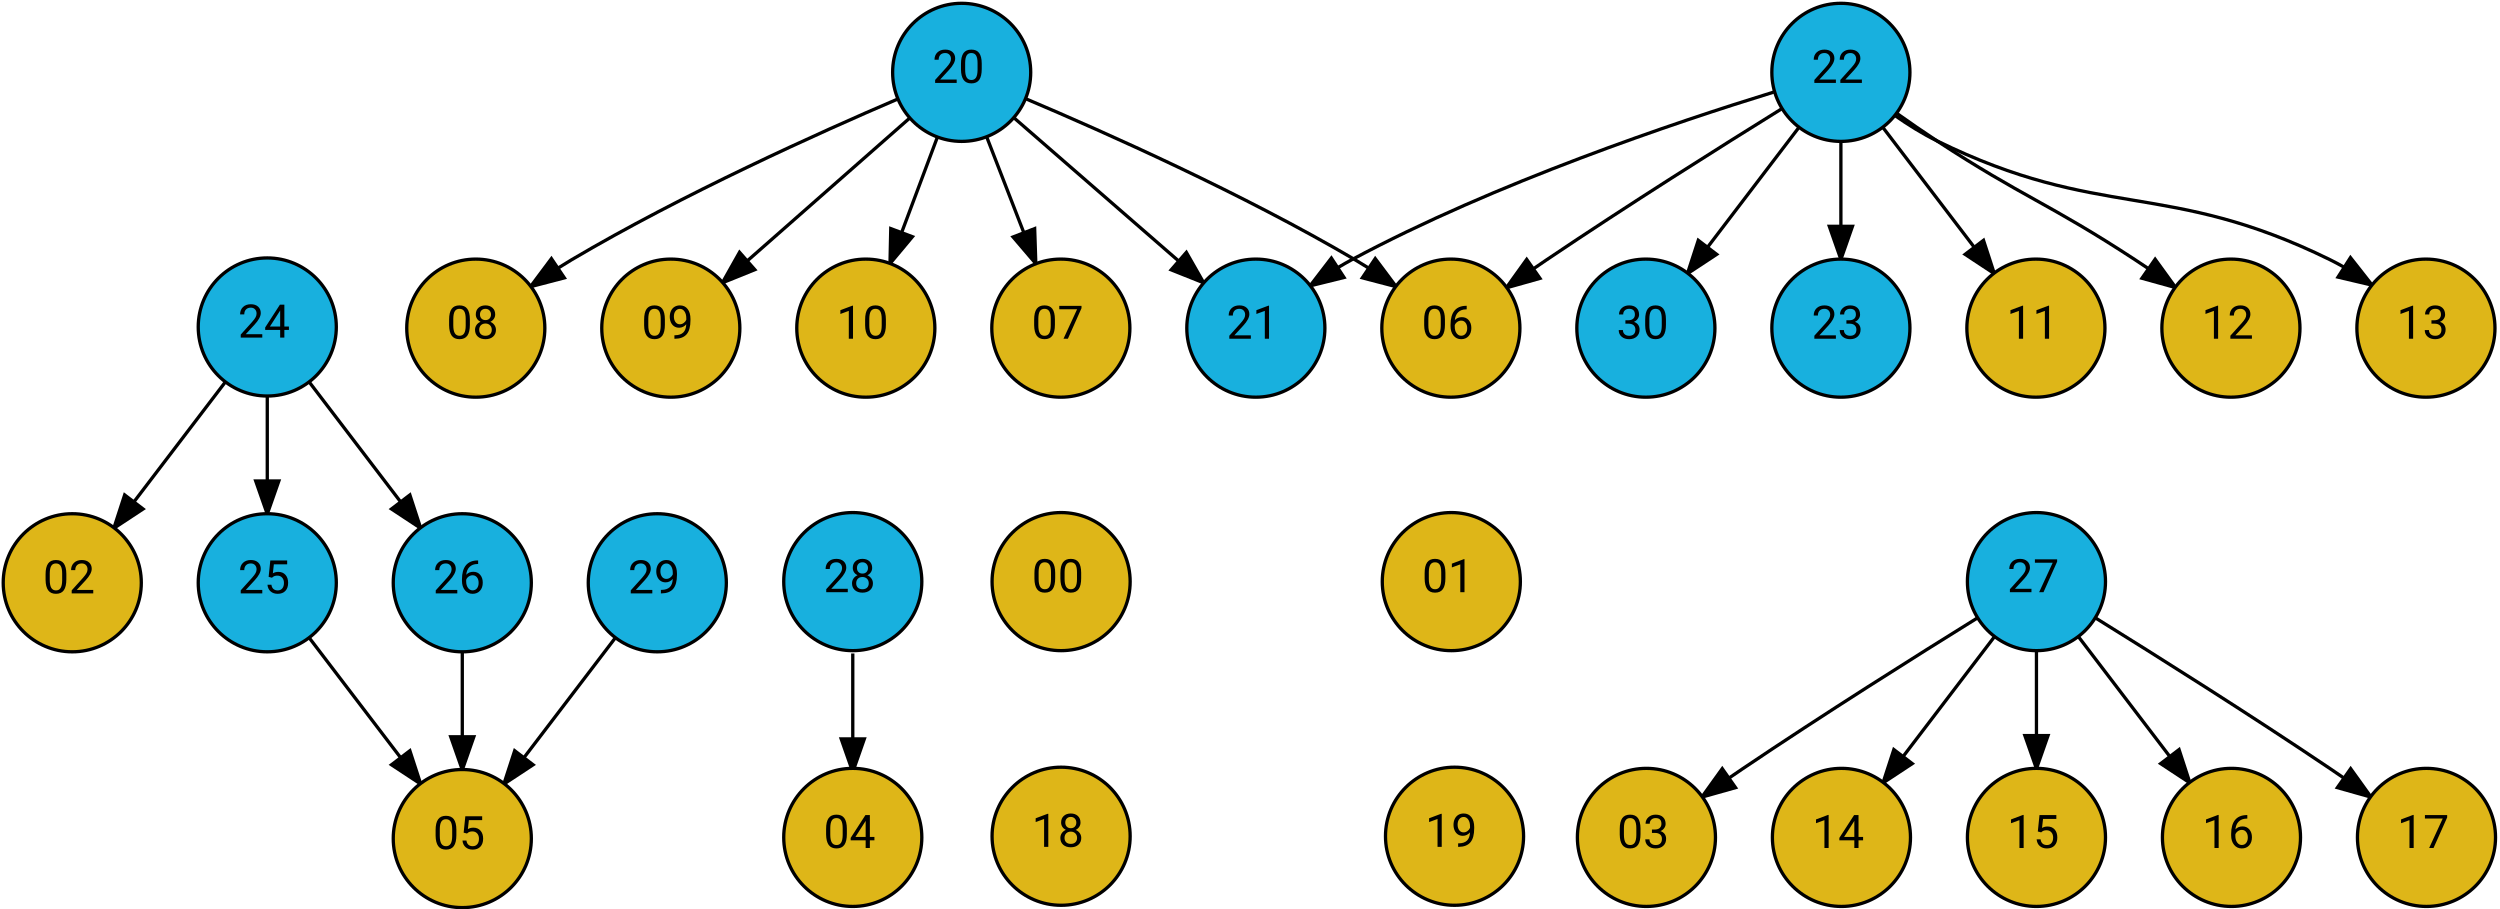 <svg width="756" height="275" viewBox="0 0 756 275" fill="none" xmlns="http://www.w3.org/2000/svg">
<path d="M310.293 29.908C334.301 40.082 376.049 58.699 409.754 78.546C411.052 79.31 412.366 80.117 413.681 80.95" stroke="black" stroke-width="1"/>
<path d="M415.869 78.206L422.213 86.685L411.966 84.013L415.869 78.206Z" fill="black" stroke="black" stroke-width="1"/>
<path d="M298.376 41.398C301.75 50.1 305.795 60.534 309.515 70.129" stroke="black" stroke-width="1"/>
<path d="M312.88 69.133L313.231 79.717L306.356 71.662L312.88 69.133Z" fill="black" stroke="black" stroke-width="1"/>
<path d="M271.496 29.935C247.697 40.136 206.307 58.779 172.865 78.546C171.568 79.312 170.255 80.121 168.941 80.956" stroke="black" stroke-width="1"/>
<path d="M170.657 84.017L160.411 86.695L166.751 78.212L170.657 84.017Z" fill="black" stroke="black" stroke-width="1"/>
<path d="M275.085 35.708C261.451 47.697 241.535 65.211 226.067 78.814" stroke="black" stroke-width="1"/>
<path d="M228.256 81.547L218.44 85.52L223.636 76.293L228.256 81.547Z" fill="black" stroke="black" stroke-width="1"/>
<path d="M283.495 41.398C280.234 50.1 276.324 60.534 272.728 70.129" stroke="black" stroke-width="1"/>
<path d="M275.919 71.585L269.135 79.717L269.367 69.129L275.919 71.585Z" fill="black" stroke="black" stroke-width="1"/>
<path d="M306.714 35.708C320.502 47.697 340.644 65.211 356.288 78.814" stroke="black" stroke-width="1"/>
<path d="M358.754 76.322L364.001 85.52L354.163 81.602L358.754 76.322Z" fill="black" stroke="black" stroke-width="1"/>
<path d="M538.784 32.896C520.692 44.122 492.015 62.161 467.726 78.546C466.477 79.388 465.203 80.258 463.92 81.142" stroke="black" stroke-width="1"/>
<path d="M465.688 84.175L455.496 87.047L461.672 78.446L465.688 84.175Z" fill="black" stroke="black" stroke-width="1"/>
<path d="M569.48 38.663C577.495 49.175 587.961 62.903 596.903 74.632" stroke="black" stroke-width="1"/>
<path d="M599.81 72.674L603.088 82.744L594.246 76.916L599.81 72.674Z" fill="black" stroke="black" stroke-width="1"/>
<path d="M573.388 34.139C577.371 36.967 581.638 39.92 585.671 42.563C611.67 59.6 619.644 61.508 645.643 78.546C646.903 79.372 648.186 80.228 649.477 81.101" stroke="black" stroke-width="1"/>
<path d="M651.712 78.394L657.925 86.969L647.72 84.141L651.712 78.394Z" fill="black" stroke="black" stroke-width="1"/>
<path d="M572.961 34.888C576.962 37.685 581.343 40.436 585.671 42.563C635.239 66.922 655.047 54.186 704.615 78.546C705.967 79.21 707.325 79.936 708.675 80.705" stroke="black" stroke-width="1"/>
<path d="M710.778 77.897L717.325 86.221L707.016 83.796L710.778 77.897Z" fill="black" stroke="black" stroke-width="1"/>
<path d="M536.357 27.854C507.169 36.831 452.125 55.256 408.754 78.546C407.426 79.259 406.089 80.023 404.755 80.823" stroke="black" stroke-width="1"/>
<path d="M406.439 83.902L396.159 86.445L402.61 78.046L406.439 83.902Z" fill="black" stroke="black" stroke-width="1"/>
<path d="M543.888 38.663C535.874 49.175 525.407 62.903 516.465 74.632" stroke="black" stroke-width="1"/>
<path d="M519.123 76.916L510.281 82.744L513.559 72.674L519.123 76.916Z" fill="black" stroke="black" stroke-width="1"/>
<path d="M556.685 42.607C556.685 50.498 556.685 59.668 556.685 68.301" stroke="black" stroke-width="1"/>
<path d="M560.183 68.448L556.685 78.444L553.186 68.448L560.183 68.448Z" fill="black" stroke="black" stroke-width="1"/>
<path d="M68.027 115.663C60.013 126.175 49.546 139.903 40.605 151.632" stroke="black" stroke-width="1"/>
<path d="M43.262 153.916L34.42 159.744L37.698 149.674L43.262 153.916Z" fill="black" stroke="black" stroke-width="1"/>
<path d="M80.823 119.607C80.823 127.498 80.823 136.668 80.823 145.301" stroke="black" stroke-width="1"/>
<path d="M84.322 145.448L80.823 155.444L77.325 145.448L84.322 145.448Z" fill="black" stroke="black" stroke-width="1"/>
<path d="M93.619 115.663C101.634 126.175 112.1 139.903 121.042 151.632" stroke="black" stroke-width="1"/>
<path d="M123.949 149.674L127.227 159.744L118.385 153.916L123.949 149.674Z" fill="black" stroke="black" stroke-width="1"/>
<path d="M93.619 193.013C101.634 203.525 112.1 217.254 121.042 228.982" stroke="black" stroke-width="1"/>
<path d="M123.949 227.025L127.227 237.095L118.385 231.267L123.949 227.025Z" fill="black" stroke="black" stroke-width="1"/>
<path d="M139.796 196.958C139.796 204.848 139.796 214.018 139.796 222.652" stroke="black" stroke-width="1"/>
<path d="M143.294 222.799L139.796 232.794L136.297 222.799L143.294 222.799Z" fill="black" stroke="black" stroke-width="1"/>
<path d="M597.923 186.896C579.831 198.122 551.153 216.161 526.865 232.546C525.616 233.388 524.342 234.258 523.059 235.142" stroke="black" stroke-width="1"/>
<path d="M524.827 238.175L514.634 241.047L520.811 232.446L524.827 238.175Z" fill="black" stroke="black" stroke-width="1"/>
<path d="M603.027 192.663C595.013 203.175 584.546 216.903 575.604 228.632" stroke="black" stroke-width="1"/>
<path d="M578.262 230.916L569.419 236.744L572.697 226.674L578.262 230.916Z" fill="black" stroke="black" stroke-width="1"/>
<path d="M615.823 196.607C615.823 204.498 615.823 213.668 615.823 222.301" stroke="black" stroke-width="1"/>
<path d="M619.322 222.448L615.823 232.444L612.325 222.448L619.322 222.448Z" fill="black" stroke="black" stroke-width="1"/>
<path d="M628.619 192.663C636.634 203.175 647.1 216.903 656.042 228.632" stroke="black" stroke-width="1"/>
<path d="M658.949 226.674L662.227 236.744L653.385 230.916L658.949 226.674Z" fill="black" stroke="black" stroke-width="1"/>
<path d="M633.724 186.896C651.816 198.122 680.493 216.161 704.781 232.546C706.031 233.388 707.305 234.258 708.588 235.142" stroke="black" stroke-width="1"/>
<path d="M710.836 232.446L717.012 241.047L706.82 238.175L710.836 232.446Z" fill="black" stroke="black" stroke-width="1"/>
<path d="M257.879 197.607C257.879 205.498 257.879 214.668 257.879 223.301" stroke="black" stroke-width="1"/>
<path d="M261.377 223.448L257.879 233.444L254.38 223.448L261.377 223.448Z" fill="black" stroke="black" stroke-width="1"/>
<path d="M185.972 193.013C177.958 203.525 167.491 217.254 158.549 228.982" stroke="black" stroke-width="1"/>
<path d="M161.206 231.267L152.364 237.095L155.642 227.025L161.206 231.267Z" fill="black" stroke="black" stroke-width="1"/>
<path d="M320.879 196.758C332.41 196.758 341.758 187.41 341.758 175.879C341.758 164.348 332.41 155 320.879 155C309.348 155 300 164.348 300 175.879C300 187.41 309.348 196.758 320.879 196.758Z" fill="#DEB618" stroke="black" stroke-width="1"/>
<path d="M319.09 174.84C319.09 176.321 318.837 177.421 318.332 178.141C317.826 178.86 317.036 179.22 315.961 179.22C314.899 179.22 314.113 178.869 313.603 178.168C313.093 177.462 312.829 176.41 312.811 175.011V173.324C312.811 171.861 313.064 170.775 313.569 170.064C314.075 169.354 314.867 168.998 315.947 168.998C317.017 168.998 317.805 169.342 318.311 170.03C318.817 170.713 319.076 171.77 319.09 173.201V174.84ZM317.826 173.112C317.826 172.041 317.676 171.262 317.375 170.775C317.074 170.283 316.598 170.037 315.947 170.037C315.3 170.037 314.829 170.281 314.533 170.768C314.236 171.255 314.084 172.005 314.075 173.016V175.039C314.075 176.114 314.23 176.908 314.539 177.423C314.854 177.933 315.327 178.188 315.961 178.188C316.585 178.188 317.047 177.947 317.348 177.464C317.653 176.981 317.812 176.221 317.826 175.182V173.112ZM326.948 174.84C326.948 176.321 326.695 177.421 326.189 178.141C325.684 178.86 324.893 179.22 323.818 179.22C322.757 179.22 321.971 178.869 321.461 178.168C320.951 177.462 320.687 176.41 320.668 175.011V173.324C320.668 171.861 320.921 170.775 321.427 170.064C321.932 169.354 322.725 168.998 323.805 168.998C324.875 168.998 325.663 169.342 326.169 170.03C326.674 170.713 326.934 171.77 326.948 173.201V174.84ZM325.684 173.112C325.684 172.041 325.533 171.262 325.233 170.775C324.932 170.283 324.456 170.037 323.805 170.037C323.158 170.037 322.686 170.281 322.39 170.768C322.094 171.255 321.941 172.005 321.932 173.016V175.039C321.932 176.114 322.087 176.908 322.397 177.423C322.711 177.933 323.185 178.188 323.818 178.188C324.442 178.188 324.905 177.947 325.205 177.464C325.51 176.981 325.67 176.221 325.684 175.182V173.112Z" fill="black"/>
<path d="M438.879 196.758C450.41 196.758 459.758 187.41 459.758 175.879C459.758 164.348 450.41 155 438.879 155C427.348 155 418 164.348 418 175.879C418 187.41 427.348 196.758 438.879 196.758Z" fill="#DEB618" stroke="black" stroke-width="1"/>
<path d="M437.09 174.84C437.09 176.321 436.837 177.421 436.332 178.141C435.826 178.86 435.036 179.22 433.961 179.22C432.899 179.22 432.113 178.869 431.603 178.168C431.093 177.462 430.829 176.41 430.811 175.011V173.324C430.811 171.861 431.064 170.775 431.569 170.064C432.075 169.354 432.867 168.998 433.947 168.998C435.017 168.998 435.805 169.342 436.311 170.03C436.817 170.713 437.076 171.77 437.09 173.201V174.84ZM435.826 173.112C435.826 172.041 435.676 171.262 435.375 170.775C435.074 170.283 434.598 170.037 433.947 170.037C433.3 170.037 432.829 170.281 432.533 170.768C432.236 171.255 432.084 172.005 432.075 173.016V175.039C432.075 176.114 432.23 176.908 432.539 177.423C432.854 177.933 433.327 178.188 433.961 178.188C434.585 178.188 435.047 177.947 435.348 177.464C435.653 176.981 435.812 176.221 435.826 175.182V173.112ZM442.864 179.083H441.593V170.659L439.044 171.595V170.447L442.665 169.087H442.864V179.083Z" fill="black"/>
<path d="M21.851 197.108C33.382 197.108 42.73 187.76 42.73 176.229C42.73 164.698 33.382 155.351 21.851 155.351C10.32 155.351 0.972 164.698 0.972 176.229C0.972 187.76 10.32 197.108 21.851 197.108Z" fill="#DEB618" stroke="black" stroke-width="1"/>
<path d="M20.062 175.191C20.062 176.671 19.809 177.771 19.304 178.491C18.798 179.211 18.008 179.571 16.933 179.571C15.871 179.571 15.086 179.22 14.575 178.518C14.065 177.812 13.801 176.76 13.783 175.362V173.674C13.783 172.212 14.036 171.125 14.541 170.415C15.047 169.704 15.839 169.349 16.919 169.349C17.989 169.349 18.778 169.693 19.283 170.381C19.789 171.064 20.049 172.121 20.062 173.551V175.191ZM18.798 173.462C18.798 172.392 18.648 171.613 18.347 171.125C18.047 170.633 17.57 170.387 16.919 170.387C16.272 170.387 15.801 170.631 15.505 171.119C15.209 171.606 15.056 172.355 15.047 173.367V175.389C15.047 176.464 15.202 177.259 15.511 177.774C15.826 178.284 16.3 178.539 16.933 178.539C17.557 178.539 18.019 178.298 18.32 177.815C18.625 177.332 18.784 176.571 18.798 175.533V173.462ZM28.2 179.434H21.681V178.525L25.125 174.699C25.635 174.12 25.986 173.651 26.177 173.291C26.373 172.927 26.471 172.551 26.471 172.164C26.471 171.645 26.314 171.219 26 170.886C25.686 170.554 25.266 170.387 24.743 170.387C24.114 170.387 23.624 170.567 23.273 170.927C22.927 171.283 22.754 171.779 22.754 172.417H21.49C21.49 171.501 21.784 170.761 22.372 170.196C22.964 169.631 23.754 169.349 24.743 169.349C25.667 169.349 26.398 169.593 26.936 170.08C27.473 170.563 27.742 171.207 27.742 172.014C27.742 172.993 27.118 174.159 25.87 175.512L23.205 178.402H28.2V179.434Z" fill="black"/>
<path d="M497.879 274.108C509.41 274.108 518.758 264.761 518.758 253.229C518.758 241.698 509.41 232.351 497.879 232.351C486.348 232.351 477 241.698 477 253.229C477 264.761 486.348 274.108 497.879 274.108Z" fill="#DEB618" stroke="black" stroke-width="1"/>
<path d="M496.09 252.191C496.09 253.671 495.837 254.771 495.332 255.491C494.826 256.211 494.036 256.571 492.961 256.571C491.899 256.571 491.113 256.22 490.603 255.518C490.093 254.812 489.829 253.76 489.811 252.362V250.674C489.811 249.212 490.064 248.125 490.569 247.415C491.075 246.704 491.867 246.349 492.947 246.349C494.017 246.349 494.805 246.693 495.311 247.381C495.817 248.064 496.076 249.121 496.09 250.551V252.191ZM494.826 250.462C494.826 249.392 494.676 248.613 494.375 248.125C494.074 247.634 493.598 247.388 492.947 247.388C492.3 247.388 491.829 247.631 491.533 248.119C491.236 248.606 491.084 249.355 491.075 250.367V252.389C491.075 253.464 491.23 254.259 491.539 254.774C491.854 255.284 492.327 255.539 492.961 255.539C493.585 255.539 494.047 255.298 494.348 254.815C494.653 254.332 494.812 253.571 494.826 252.533V250.462ZM499.547 250.845H500.497C501.094 250.836 501.563 250.679 501.905 250.373C502.246 250.068 502.417 249.656 502.417 249.137C502.417 247.971 501.836 247.388 500.675 247.388C500.128 247.388 499.691 247.545 499.363 247.859C499.039 248.169 498.878 248.581 498.878 249.096H497.614C497.614 248.308 497.901 247.654 498.475 247.135C499.053 246.611 499.786 246.349 500.675 246.349C501.613 246.349 502.349 246.597 502.882 247.094C503.415 247.59 503.681 248.28 503.681 249.164C503.681 249.597 503.54 250.016 503.257 250.421C502.98 250.827 502.599 251.13 502.116 251.33C502.663 251.503 503.084 251.79 503.38 252.191C503.681 252.592 503.831 253.081 503.831 253.66C503.831 254.553 503.54 255.261 502.957 255.785C502.374 256.309 501.615 256.571 500.682 256.571C499.748 256.571 498.987 256.318 498.399 255.812C497.816 255.307 497.525 254.639 497.525 253.81H498.796C498.796 254.334 498.967 254.753 499.308 255.068C499.65 255.382 500.108 255.539 500.682 255.539C501.292 255.539 501.759 255.38 502.082 255.061C502.406 254.742 502.567 254.284 502.567 253.687C502.567 253.109 502.39 252.665 502.034 252.355C501.679 252.045 501.167 251.886 500.497 251.877H499.547V250.845Z" fill="black"/>
<path d="M257.879 274.108C269.41 274.108 278.758 264.76 278.758 253.229C278.758 241.698 269.41 232.351 257.879 232.351C246.348 232.351 237 241.698 237 253.229C237 264.76 246.348 274.108 257.879 274.108Z" fill="#DEB618" stroke="black" stroke-width="1"/>
<path d="M256.09 252.191C256.09 253.671 255.837 254.771 255.332 255.491C254.826 256.211 254.036 256.571 252.961 256.571C251.899 256.571 251.113 256.22 250.603 255.518C250.093 254.812 249.829 253.76 249.811 252.362V250.674C249.811 249.212 250.064 248.125 250.569 247.415C251.075 246.704 251.867 246.349 252.947 246.349C254.017 246.349 254.805 246.693 255.311 247.381C255.817 248.064 256.076 249.121 256.09 250.551V252.191ZM254.826 250.462C254.826 249.392 254.676 248.613 254.375 248.125C254.074 247.633 253.598 247.387 252.947 247.387C252.3 247.387 251.829 247.631 251.533 248.119C251.236 248.606 251.084 249.355 251.075 250.367V252.389C251.075 253.464 251.23 254.259 251.539 254.774C251.854 255.284 252.327 255.539 252.961 255.539C253.585 255.539 254.047 255.298 254.348 254.815C254.653 254.332 254.812 253.571 254.826 252.533V250.462ZM263.046 253.093H264.426V254.125H263.046V256.434H261.775V254.125H257.245V253.38L261.7 246.486H263.046V253.093ZM258.68 253.093H261.775V248.214L261.624 248.488L258.68 253.093Z" fill="black"/>
<path d="M139.796 274.459C151.327 274.459 160.675 265.111 160.675 253.58C160.675 242.049 151.327 232.701 139.796 232.701C128.265 232.701 118.917 242.049 118.917 253.58C118.917 265.111 128.265 274.459 139.796 274.459Z" fill="#DEB618" stroke="black" stroke-width="1"/>
<path d="M138.007 252.541C138.007 254.022 137.754 255.122 137.248 255.842C136.743 256.561 135.952 256.921 134.877 256.921C133.816 256.921 133.03 256.57 132.52 255.869C132.01 255.163 131.746 254.111 131.727 252.712V251.025C131.727 249.562 131.98 248.476 132.486 247.765C132.992 247.055 133.784 246.699 134.864 246.699C135.934 246.699 136.722 247.043 137.228 247.731C137.733 248.414 137.993 249.471 138.007 250.902V252.541ZM136.743 250.813C136.743 249.742 136.592 248.963 136.292 248.476C135.991 247.984 135.515 247.738 134.864 247.738C134.217 247.738 133.745 247.982 133.449 248.469C133.153 248.957 133.001 249.706 132.992 250.717V252.74C132.992 253.815 133.146 254.609 133.456 255.124C133.77 255.634 134.244 255.889 134.877 255.889C135.501 255.889 135.964 255.648 136.264 255.165C136.57 254.682 136.729 253.922 136.743 252.883V250.813ZM140.207 251.797L140.712 246.836H145.81V248.004H141.785L141.485 250.717C141.972 250.43 142.525 250.287 143.145 250.287C144.051 250.287 144.771 250.587 145.304 251.189C145.837 251.785 146.103 252.594 146.103 253.614C146.103 254.639 145.826 255.448 145.27 256.04C144.719 256.627 143.947 256.921 142.954 256.921C142.074 256.921 141.357 256.677 140.801 256.19C140.246 255.703 139.929 255.029 139.852 254.168H141.047C141.125 254.737 141.327 255.167 141.655 255.459C141.983 255.746 142.416 255.889 142.954 255.889C143.541 255.889 144.001 255.689 144.334 255.288C144.671 254.887 144.839 254.334 144.839 253.628C144.839 252.963 144.657 252.43 144.293 252.029C143.933 251.624 143.452 251.421 142.851 251.421C142.3 251.421 141.867 251.542 141.553 251.783L141.218 252.056L140.207 251.797Z" fill="black"/>
<path d="M438.74 120.108C450.271 120.108 459.619 110.761 459.619 99.23C459.619 87.698 450.271 78.351 438.74 78.351C427.209 78.351 417.861 87.698 417.861 99.23C417.861 110.761 427.209 120.108 438.74 120.108Z" fill="#DEB618" stroke="black" stroke-width="1"/>
<path d="M436.951 98.191C436.951 99.671 436.698 100.771 436.193 101.491C435.687 102.211 434.897 102.571 433.822 102.571C432.761 102.571 431.975 102.22 431.465 101.518C430.954 100.812 430.69 99.76 430.672 98.362V96.674C430.672 95.212 430.925 94.126 431.43 93.415C431.936 92.704 432.729 92.349 433.808 92.349C434.879 92.349 435.667 92.693 436.172 93.381C436.678 94.064 436.938 95.121 436.951 96.551V98.191ZM435.687 96.462C435.687 95.392 435.537 94.613 435.236 94.126C434.936 93.633 434.46 93.388 433.808 93.388C433.161 93.388 432.69 93.631 432.394 94.119C432.098 94.606 431.945 95.355 431.936 96.367V98.389C431.936 99.464 432.091 100.259 432.401 100.774C432.715 101.284 433.189 101.539 433.822 101.539C434.446 101.539 434.908 101.298 435.209 100.815C435.514 100.332 435.674 99.571 435.687 98.533V96.462ZM443.531 92.479V93.552H443.299C442.315 93.57 441.532 93.861 440.948 94.426C440.365 94.991 440.028 95.786 439.937 96.811C440.461 96.21 441.176 95.909 442.083 95.909C442.948 95.909 443.638 96.214 444.153 96.824C444.672 97.435 444.932 98.223 444.932 99.189C444.932 100.213 444.652 101.033 444.091 101.648C443.536 102.263 442.789 102.571 441.85 102.571C440.898 102.571 440.126 102.206 439.534 101.478C438.942 100.744 438.646 99.801 438.646 98.649V98.164C438.646 96.332 439.035 94.934 439.814 93.968C440.598 92.998 441.762 92.502 443.306 92.479H443.531ZM441.871 96.961C441.438 96.961 441.04 97.091 440.675 97.35C440.311 97.61 440.058 97.936 439.917 98.328V98.792C439.917 99.612 440.101 100.273 440.47 100.774C440.839 101.275 441.299 101.525 441.85 101.525C442.42 101.525 442.866 101.316 443.19 100.897C443.518 100.478 443.682 99.929 443.682 99.25C443.682 98.567 443.515 98.016 443.183 97.597C442.855 97.173 442.417 96.961 441.871 96.961Z" fill="black"/>
<path d="M320.796 120.108C332.327 120.108 341.675 110.761 341.675 99.23C341.675 87.698 332.327 78.351 320.796 78.351C309.265 78.351 299.917 87.698 299.917 99.23C299.917 110.761 309.265 120.108 320.796 120.108Z" fill="#DEB618" stroke="black" stroke-width="1"/>
<path d="M319.007 98.191C319.007 99.671 318.754 100.771 318.248 101.491C317.743 102.211 316.952 102.571 315.877 102.571C314.816 102.571 314.03 102.22 313.52 101.518C313.01 100.812 312.746 99.76 312.727 98.362V96.674C312.727 95.212 312.98 94.126 313.486 93.415C313.992 92.704 314.784 92.349 315.864 92.349C316.934 92.349 317.722 92.693 318.228 93.381C318.733 94.064 318.993 95.121 319.007 96.551V98.191ZM317.743 96.462C317.743 95.392 317.592 94.613 317.292 94.126C316.991 93.633 316.515 93.388 315.864 93.388C315.217 93.388 314.745 93.631 314.449 94.119C314.153 94.606 314.001 95.355 313.992 96.367V98.389C313.992 99.464 314.146 100.259 314.456 100.774C314.77 101.284 315.244 101.539 315.877 101.539C316.501 101.539 316.964 101.298 317.264 100.815C317.57 100.332 317.729 99.571 317.743 98.533V96.462ZM327.049 93.196L322.929 102.434H321.603L325.71 93.524H320.325V92.486H327.049V93.196Z" fill="black"/>
<path d="M143.879 120.108C155.41 120.108 164.758 110.761 164.758 99.23C164.758 87.698 155.41 78.351 143.879 78.351C132.348 78.351 123 87.698 123 99.23C123 110.761 132.348 120.108 143.879 120.108Z" fill="#DEB618" stroke="black" stroke-width="1"/>
<path d="M142.09 98.191C142.09 99.671 141.837 100.771 141.332 101.491C140.826 102.211 140.036 102.571 138.961 102.571C137.899 102.571 137.113 102.22 136.603 101.518C136.093 100.812 135.829 99.76 135.811 98.362V96.674C135.811 95.212 136.064 94.126 136.569 93.415C137.075 92.704 137.867 92.349 138.947 92.349C140.017 92.349 140.805 92.693 141.311 93.381C141.817 94.064 142.076 95.121 142.09 96.551V98.191ZM140.826 96.462C140.826 95.392 140.676 94.613 140.375 94.126C140.074 93.633 139.598 93.388 138.947 93.388C138.3 93.388 137.829 93.631 137.533 94.119C137.236 94.606 137.084 95.355 137.075 96.367V98.389C137.075 99.464 137.23 100.259 137.539 100.774C137.854 101.284 138.327 101.539 138.961 101.539C139.585 101.539 140.047 101.298 140.348 100.815C140.653 100.332 140.812 99.571 140.826 98.533V96.462ZM149.743 95.082C149.743 95.579 149.611 96.02 149.346 96.408C149.087 96.795 148.734 97.098 148.287 97.316C148.807 97.54 149.217 97.865 149.517 98.293C149.822 98.722 149.975 99.207 149.975 99.749C149.975 100.61 149.683 101.295 149.1 101.805C148.522 102.316 147.759 102.571 146.811 102.571C145.855 102.571 145.087 102.316 144.509 101.805C143.935 101.291 143.648 100.605 143.648 99.749C143.648 99.211 143.794 98.726 144.085 98.293C144.381 97.861 144.789 97.533 145.308 97.309C144.866 97.091 144.518 96.788 144.263 96.401C144.008 96.014 143.88 95.574 143.88 95.082C143.88 94.244 144.149 93.579 144.686 93.087C145.224 92.595 145.932 92.349 146.811 92.349C147.686 92.349 148.392 92.595 148.93 93.087C149.472 93.579 149.743 94.244 149.743 95.082ZM148.711 99.722C148.711 99.166 148.533 98.713 148.178 98.362C147.827 98.011 147.367 97.836 146.798 97.836C146.228 97.836 145.771 98.009 145.424 98.355C145.083 98.701 144.912 99.157 144.912 99.722C144.912 100.286 145.078 100.73 145.411 101.054C145.748 101.377 146.215 101.539 146.811 101.539C147.404 101.539 147.868 101.377 148.205 101.054C148.542 100.726 148.711 100.282 148.711 99.722ZM146.811 93.388C146.315 93.388 145.912 93.542 145.602 93.852C145.297 94.157 145.144 94.574 145.144 95.103C145.144 95.608 145.295 96.018 145.595 96.332C145.9 96.642 146.306 96.797 146.811 96.797C147.317 96.797 147.72 96.642 148.021 96.332C148.326 96.018 148.479 95.608 148.479 95.103C148.479 94.597 148.321 94.185 148.007 93.866C147.693 93.547 147.294 93.388 146.811 93.388Z" fill="black"/>
<path d="M202.851 120.108C214.382 120.108 223.73 110.761 223.73 99.23C223.73 87.698 214.382 78.351 202.851 78.351C191.32 78.351 181.972 87.698 181.972 99.23C181.972 110.761 191.32 120.108 202.851 120.108Z" fill="#DEB618" stroke="black" stroke-width="1"/>
<path d="M201.062 98.191C201.062 99.671 200.809 100.771 200.304 101.491C199.798 102.211 199.008 102.571 197.933 102.571C196.871 102.571 196.086 102.22 195.575 101.518C195.065 100.812 194.801 99.76 194.783 98.362V96.674C194.783 95.212 195.036 94.126 195.541 93.415C196.047 92.704 196.84 92.349 197.919 92.349C198.99 92.349 199.778 92.693 200.283 93.381C200.789 94.064 201.048 95.121 201.062 96.551V98.191ZM199.798 96.462C199.798 95.392 199.648 94.613 199.347 94.126C199.046 93.633 198.57 93.388 197.919 93.388C197.272 93.388 196.801 93.631 196.505 94.119C196.209 94.606 196.056 95.355 196.047 96.367V98.389C196.047 99.464 196.202 100.259 196.512 100.774C196.826 101.284 197.3 101.539 197.933 101.539C198.557 101.539 199.019 101.298 199.32 100.815C199.625 100.332 199.784 99.571 199.798 98.533V96.462ZM207.526 98.061C207.262 98.375 206.945 98.628 206.576 98.82C206.212 99.011 205.811 99.106 205.374 99.106C204.8 99.106 204.299 98.965 203.87 98.683C203.447 98.4 203.119 98.004 202.886 97.494C202.654 96.979 202.538 96.412 202.538 95.793C202.538 95.128 202.663 94.529 202.914 93.996C203.169 93.463 203.529 93.055 203.993 92.773C204.458 92.49 205 92.349 205.62 92.349C206.603 92.349 207.378 92.718 207.943 93.456C208.512 94.189 208.797 95.191 208.797 96.462V96.831C208.797 98.767 208.414 100.182 207.649 101.074C206.884 101.963 205.729 102.418 204.185 102.441H203.939V101.375H204.205C205.248 101.357 206.05 101.086 206.61 100.562C207.171 100.034 207.476 99.2 207.526 98.061ZM205.579 98.061C206.002 98.061 206.392 97.931 206.747 97.672C207.107 97.412 207.369 97.091 207.533 96.708V96.203C207.533 95.374 207.353 94.699 206.993 94.18C206.633 93.661 206.178 93.401 205.626 93.401C205.071 93.401 204.624 93.615 204.287 94.043C203.95 94.467 203.782 95.027 203.782 95.724C203.782 96.403 203.943 96.963 204.267 97.405C204.595 97.843 205.032 98.061 205.579 98.061Z" fill="black"/>
<path d="M261.823 120.108C273.354 120.108 282.702 110.761 282.702 99.23C282.702 87.698 273.354 78.351 261.823 78.351C250.292 78.351 240.944 87.698 240.944 99.23C240.944 110.761 250.292 120.108 261.823 120.108Z" fill="#DEB618" stroke="black" stroke-width="1"/>
<path d="M257.95 102.434H256.679V94.009L254.131 94.945V93.797L257.752 92.438H257.95V102.434ZM267.892 98.191C267.892 99.671 267.639 100.771 267.134 101.491C266.628 102.211 265.838 102.571 264.763 102.571C263.701 102.571 262.915 102.22 262.405 101.518C261.895 100.812 261.631 99.76 261.613 98.362V96.674C261.613 95.212 261.865 94.126 262.371 93.415C262.877 92.704 263.669 92.349 264.749 92.349C265.819 92.349 266.607 92.693 267.113 93.381C267.619 94.064 267.878 95.121 267.892 96.551V98.191ZM266.628 96.462C266.628 95.392 266.478 94.613 266.177 94.126C265.876 93.633 265.4 93.388 264.749 93.388C264.102 93.388 263.631 93.631 263.335 94.119C263.038 94.606 262.886 95.355 262.877 96.367V98.389C262.877 99.464 263.032 100.259 263.341 100.774C263.656 101.284 264.129 101.539 264.763 101.539C265.387 101.539 265.849 101.298 266.15 100.815C266.455 100.332 266.614 99.571 266.628 98.533V96.462Z" fill="black"/>
<path d="M615.657 120.108C627.188 120.108 636.536 110.761 636.536 99.23C636.536 87.698 627.188 78.351 615.657 78.351C604.126 78.351 594.778 87.698 594.778 99.23C594.778 110.761 604.126 120.108 615.657 120.108Z" fill="#DEB618" stroke="black" stroke-width="1"/>
<path d="M611.784 102.434H610.513V94.009L607.964 94.945V93.797L611.586 92.438H611.784V102.434ZM619.641 102.434H618.371V94.009L615.822 94.945V93.797L619.443 92.438H619.641V102.434Z" fill="black"/>
<path d="M674.629 120.108C686.16 120.108 695.508 110.761 695.508 99.23C695.508 87.698 686.16 78.351 674.629 78.351C663.098 78.351 653.75 87.698 653.75 99.23C653.75 110.761 663.098 120.108 674.629 120.108Z" fill="#DEB618" stroke="black" stroke-width="1"/>
<path d="M670.756 102.434H669.485V94.009L666.937 94.945V93.797L670.558 92.438H670.756V102.434ZM680.978 102.434H674.46V101.525L677.903 97.699C678.413 97.121 678.764 96.651 678.956 96.291C679.151 95.927 679.249 95.551 679.249 95.164C679.249 94.645 679.092 94.219 678.778 93.886C678.464 93.554 678.044 93.388 677.521 93.388C676.892 93.388 676.402 93.567 676.052 93.927C675.705 94.283 675.532 94.779 675.532 95.417H674.268C674.268 94.501 674.562 93.761 675.15 93.196C675.742 92.631 676.532 92.349 677.521 92.349C678.445 92.349 679.176 92.593 679.714 93.08C680.251 93.563 680.52 94.207 680.52 95.014C680.52 95.993 679.896 97.159 678.648 98.512L675.983 101.402H680.978V102.434Z" fill="black"/>
<path d="M733.601 120.108C745.132 120.108 754.48 110.761 754.48 99.23C754.48 87.698 745.132 78.351 733.601 78.351C722.07 78.351 712.722 87.698 712.722 99.23C712.722 110.761 722.07 120.108 733.601 120.108Z" fill="#DEB618" stroke="black" stroke-width="1"/>
<path d="M729.728 102.434H728.457V94.009L725.909 94.945V93.797L729.53 92.438H729.728V102.434ZM735.269 96.845H736.219C736.816 96.836 737.285 96.679 737.627 96.374C737.968 96.068 738.139 95.656 738.139 95.137C738.139 93.971 737.558 93.388 736.397 93.388C735.85 93.388 735.413 93.545 735.085 93.859C734.762 94.169 734.6 94.581 734.6 95.096H733.336C733.336 94.308 733.623 93.654 734.197 93.135C734.775 92.611 735.509 92.349 736.397 92.349C737.335 92.349 738.071 92.597 738.604 93.094C739.137 93.59 739.403 94.28 739.403 95.164C739.403 95.597 739.262 96.016 738.98 96.421C738.702 96.827 738.321 97.13 737.839 97.33C738.385 97.503 738.807 97.79 739.103 98.191C739.403 98.592 739.554 99.082 739.554 99.66C739.554 100.553 739.262 101.261 738.679 101.785C738.096 102.309 737.338 102.571 736.404 102.571C735.47 102.571 734.709 102.318 734.122 101.812C733.539 101.307 733.247 100.639 733.247 99.81H734.518C734.518 100.334 734.689 100.753 735.03 101.068C735.372 101.382 735.83 101.539 736.404 101.539C737.014 101.539 737.481 101.38 737.804 101.061C738.128 100.742 738.29 100.284 738.29 99.687C738.29 99.109 738.112 98.665 737.757 98.355C737.401 98.045 736.889 97.886 736.219 97.877H735.269V96.845Z" fill="black"/>
<path d="M556.851 274.108C568.382 274.108 577.73 264.761 577.73 253.229C577.73 241.698 568.382 232.351 556.851 232.351C545.32 232.351 535.972 241.698 535.972 253.229C535.972 264.761 545.32 274.108 556.851 274.108Z" fill="#DEB618" stroke="black" stroke-width="1"/>
<path d="M552.978 256.434H551.707V248.009L549.159 248.945V247.798L552.78 246.438H552.978V256.434ZM562.018 253.093H563.398V254.125H562.018V256.434H560.747V254.125H556.217V253.38L560.672 246.486H562.018V253.093ZM557.652 253.093H560.747V248.214L560.597 248.488L557.652 253.093Z" fill="black"/>
<path d="M615.823 274.108C627.354 274.108 636.702 264.761 636.702 253.229C636.702 241.698 627.354 232.351 615.823 232.351C604.292 232.351 594.944 241.698 594.944 253.229C594.944 264.761 604.292 274.108 615.823 274.108Z" fill="#DEB618" stroke="black" stroke-width="1"/>
<path d="M611.95 256.434H610.679V248.009L608.131 248.945V247.798L611.752 246.438H611.95V256.434ZM616.234 251.446L616.74 246.486H621.837V247.654H617.813L617.512 250.367C618 250.08 618.553 249.936 619.173 249.936C620.079 249.936 620.799 250.237 621.332 250.838C621.865 251.435 622.131 252.243 622.131 253.264C622.131 254.289 621.853 255.097 621.297 255.689C620.746 256.277 619.974 256.571 618.981 256.571C618.102 256.571 617.385 256.327 616.829 255.84C616.273 255.352 615.957 254.678 615.879 253.817H617.075C617.152 254.387 617.355 254.817 617.683 255.109C618.011 255.396 618.444 255.539 618.981 255.539C619.569 255.539 620.029 255.339 620.361 254.938C620.698 254.537 620.867 253.983 620.867 253.277C620.867 252.612 620.685 252.079 620.32 251.679C619.961 251.273 619.48 251.07 618.879 251.07C618.328 251.07 617.895 251.191 617.58 251.433L617.246 251.706L616.234 251.446Z" fill="black"/>
<path d="M674.796 274.108C686.327 274.108 695.675 264.761 695.675 253.229C695.675 241.698 686.327 232.351 674.796 232.351C663.265 232.351 653.917 241.698 653.917 253.229C653.917 264.761 663.265 274.108 674.796 274.108Z" fill="#DEB618" stroke="black" stroke-width="1"/>
<path d="M670.923 256.434H669.652V248.009L667.103 248.945V247.798L670.725 246.438H670.923V256.434ZM679.587 246.479V247.552H679.354C678.37 247.57 677.587 247.861 677.004 248.426C676.421 248.991 676.084 249.786 675.993 250.811C676.516 250.209 677.232 249.909 678.138 249.909C679.004 249.909 679.694 250.214 680.208 250.824C680.728 251.435 680.987 252.223 680.987 253.189C680.987 254.213 680.707 255.033 680.147 255.648C679.591 256.263 678.844 256.571 677.906 256.571C676.954 256.571 676.182 256.206 675.589 255.478C674.997 254.744 674.701 253.801 674.701 252.649V252.164C674.701 250.332 675.091 248.934 675.87 247.968C676.653 246.998 677.817 246.502 679.361 246.479H679.587ZM677.926 250.961C677.494 250.961 677.095 251.091 676.731 251.351C676.366 251.61 676.113 251.936 675.972 252.328V252.792C675.972 253.612 676.157 254.273 676.526 254.774C676.895 255.275 677.355 255.525 677.906 255.525C678.475 255.525 678.922 255.316 679.245 254.897C679.573 254.478 679.737 253.929 679.737 253.25C679.737 252.567 679.571 252.016 679.238 251.597C678.91 251.173 678.473 250.961 677.926 250.961Z" fill="black"/>
<path d="M733.768 274.108C745.299 274.108 754.647 264.761 754.647 253.229C754.647 241.698 745.299 232.351 733.768 232.351C722.237 232.351 712.889 241.698 712.889 253.229C712.889 264.761 722.237 274.108 733.768 274.108Z" fill="#DEB618" stroke="black" stroke-width="1"/>
<path d="M729.895 256.434H728.624V248.009L726.075 248.945V247.798L729.697 246.438H729.895V256.434ZM740.021 247.196L735.901 256.434H734.575L738.682 247.524H733.298V246.486H740.021V247.196Z" fill="black"/>
<path d="M320.879 273.758C332.41 273.758 341.758 264.41 341.758 252.879C341.758 241.348 332.41 232 320.879 232C309.348 232 300 241.348 300 252.879C300 264.41 309.348 273.758 320.879 273.758Z" fill="#DEB618" stroke="black" stroke-width="1"/>
<path d="M317.006 256.083H315.735V247.659L313.187 248.595V247.447L316.808 246.087H317.006V256.083ZM326.743 248.731C326.743 249.228 326.611 249.67 326.346 250.057C326.087 250.444 325.734 250.747 325.287 250.966C325.807 251.189 326.217 251.515 326.517 251.943C326.822 252.371 326.975 252.856 326.975 253.398C326.975 254.259 326.683 254.945 326.1 255.455C325.522 255.965 324.759 256.22 323.811 256.22C322.855 256.22 322.087 255.965 321.509 255.455C320.935 254.94 320.648 254.255 320.648 253.398C320.648 252.861 320.794 252.376 321.085 251.943C321.381 251.51 321.789 251.182 322.308 250.959C321.866 250.74 321.518 250.437 321.263 250.05C321.008 249.663 320.88 249.223 320.88 248.731C320.88 247.893 321.149 247.228 321.686 246.736C322.224 246.244 322.932 245.998 323.811 245.998C324.686 245.998 325.392 246.244 325.93 246.736C326.472 247.228 326.743 247.893 326.743 248.731ZM325.711 253.371C325.711 252.815 325.533 252.362 325.178 252.011C324.827 251.66 324.367 251.485 323.798 251.485C323.228 251.485 322.771 251.658 322.424 252.004C322.083 252.351 321.912 252.806 321.912 253.371C321.912 253.936 322.078 254.38 322.411 254.703C322.748 255.027 323.215 255.188 323.811 255.188C324.404 255.188 324.868 255.027 325.205 254.703C325.542 254.375 325.711 253.931 325.711 253.371ZM323.811 247.037C323.315 247.037 322.912 247.192 322.602 247.502C322.297 247.807 322.144 248.224 322.144 248.752C322.144 249.258 322.295 249.668 322.595 249.982C322.9 250.292 323.306 250.447 323.811 250.447C324.317 250.447 324.72 250.292 325.021 249.982C325.326 249.668 325.479 249.258 325.479 248.752C325.479 248.246 325.321 247.834 325.007 247.515C324.693 247.196 324.294 247.037 323.811 247.037Z" fill="black"/>
<path d="M439.851 273.758C451.382 273.758 460.73 264.41 460.73 252.879C460.73 241.348 451.382 232 439.851 232C428.32 232 418.972 241.348 418.972 252.879C418.972 264.41 428.32 273.758 439.851 273.758Z" fill="#DEB618" stroke="black" stroke-width="1"/>
<path d="M435.978 256.083H434.708V247.659L432.159 248.595V247.447L435.78 246.087H435.978V256.083ZM444.526 251.711C444.262 252.025 443.945 252.278 443.576 252.469C443.212 252.66 442.811 252.756 442.374 252.756C441.8 252.756 441.299 252.615 440.871 252.332C440.447 252.05 440.119 251.654 439.887 251.143C439.654 250.629 439.538 250.062 439.538 249.442C439.538 248.777 439.664 248.178 439.914 247.645C440.169 247.112 440.529 246.704 440.994 246.422C441.458 246.14 442 245.998 442.62 245.998C443.604 245.998 444.378 246.367 444.943 247.105C445.512 247.839 445.797 248.841 445.797 250.112V250.481C445.797 252.417 445.414 253.831 444.649 254.724C443.884 255.612 442.729 256.068 441.185 256.09H440.939V255.024H441.205C442.249 255.006 443.05 254.735 443.611 254.211C444.171 253.683 444.476 252.849 444.526 251.711ZM442.579 251.711C443.002 251.711 443.392 251.581 443.747 251.321C444.107 251.061 444.369 250.74 444.533 250.358V249.852C444.533 249.023 444.353 248.349 443.993 247.83C443.633 247.31 443.178 247.051 442.627 247.051C442.071 247.051 441.625 247.265 441.287 247.693C440.95 248.117 440.782 248.677 440.782 249.374C440.782 250.052 440.944 250.613 441.267 251.055C441.595 251.492 442.032 251.711 442.579 251.711Z" fill="black"/>
<path d="M290.81 42.758C302.341 42.758 311.688 33.41 311.688 21.879C311.688 10.348 302.341 1 290.81 1C279.278 1 269.931 10.348 269.931 21.879C269.931 33.41 279.278 42.758 290.81 42.758Z" fill="#18B0DE" stroke="black" stroke-width="1"/>
<path d="M289.301 25.084H282.782V24.175L286.226 20.348C286.736 19.77 287.087 19.301 287.278 18.941C287.474 18.576 287.572 18.201 287.572 17.814C287.572 17.294 287.415 16.868 287.101 16.536C286.786 16.203 286.367 16.037 285.843 16.037C285.215 16.037 284.725 16.217 284.374 16.577C284.028 16.932 283.855 17.429 283.855 18.066H282.591C282.591 17.151 282.885 16.41 283.472 15.846C284.065 15.281 284.855 14.998 285.843 14.998C286.768 14.998 287.499 15.242 288.037 15.729C288.574 16.212 288.843 16.857 288.843 17.663C288.843 18.642 288.219 19.809 286.971 21.162L284.306 24.052H289.301V25.084ZM296.878 20.84C296.878 22.321 296.625 23.421 296.12 24.141C295.614 24.86 294.824 25.22 293.749 25.22C292.688 25.22 291.902 24.869 291.392 24.168C290.881 23.462 290.617 22.41 290.599 21.011V19.323C290.599 17.861 290.852 16.775 291.357 16.064C291.863 15.354 292.656 14.998 293.735 14.998C294.806 14.998 295.594 15.342 296.099 16.03C296.605 16.713 296.865 17.77 296.878 19.201V20.84ZM295.614 19.112C295.614 18.041 295.464 17.262 295.163 16.775C294.863 16.283 294.387 16.037 293.735 16.037C293.088 16.037 292.617 16.281 292.321 16.768C292.025 17.256 291.872 18.005 291.863 19.016V21.038C291.863 22.113 292.018 22.908 292.328 23.423C292.642 23.933 293.116 24.188 293.749 24.188C294.373 24.188 294.835 23.947 295.136 23.464C295.441 22.981 295.601 22.221 295.614 21.182V19.112Z" fill="black"/>
<path d="M379.768 120.108C391.299 120.108 400.647 110.761 400.647 99.23C400.647 87.698 391.299 78.351 379.768 78.351C368.237 78.351 358.889 87.698 358.889 99.23C358.889 110.761 368.237 120.108 379.768 120.108Z" fill="#18B0DE" stroke="black" stroke-width="1"/>
<path d="M378.259 102.434H371.741V101.525L375.184 97.699C375.694 97.121 376.045 96.651 376.237 96.291C376.432 95.927 376.53 95.551 376.53 95.164C376.53 94.645 376.373 94.219 376.059 93.886C375.745 93.554 375.326 93.388 374.802 93.388C374.173 93.388 373.683 93.567 373.333 93.927C372.986 94.283 372.813 94.779 372.813 95.417H371.549C371.549 94.501 371.843 93.761 372.431 93.196C373.023 92.631 373.813 92.349 374.802 92.349C375.726 92.349 376.457 92.593 376.995 93.08C377.532 93.563 377.801 94.207 377.801 95.014C377.801 95.993 377.177 97.159 375.929 98.512L373.264 101.402H378.259V102.434ZM383.753 102.434H382.482V94.009L379.933 94.945V93.797L383.554 92.438H383.753V102.434Z" fill="black"/>
<path d="M556.685 42.758C568.216 42.758 577.563 33.41 577.563 21.879C577.563 10.348 568.216 1 556.685 1C545.153 1 535.806 10.348 535.806 21.879C535.806 33.41 545.153 42.758 556.685 42.758Z" fill="#18B0DE" stroke="black" stroke-width="1"/>
<path d="M555.176 25.084H548.657V24.175L552.101 20.348C552.611 19.77 552.962 19.301 553.153 18.941C553.349 18.576 553.447 18.201 553.447 17.814C553.447 17.294 553.29 16.868 552.976 16.536C552.661 16.203 552.242 16.037 551.718 16.037C551.09 16.037 550.6 16.217 550.249 16.577C549.903 16.932 549.73 17.429 549.73 18.066H548.466C548.466 17.151 548.76 16.41 549.347 15.846C549.94 15.281 550.73 14.998 551.718 14.998C552.643 14.998 553.374 15.242 553.912 15.729C554.449 16.212 554.718 16.857 554.718 17.663C554.718 18.642 554.094 19.809 552.846 21.162L550.181 24.052H555.176V25.084ZM563.033 25.084H556.515V24.175L559.959 20.348C560.469 19.77 560.82 19.301 561.011 18.941C561.207 18.576 561.305 18.201 561.305 17.814C561.305 17.294 561.148 16.868 560.833 16.536C560.519 16.203 560.1 16.037 559.576 16.037C558.947 16.037 558.458 16.217 558.107 16.577C557.761 16.932 557.588 17.429 557.588 18.066H556.324C556.324 17.151 556.617 16.41 557.205 15.846C557.797 15.281 558.588 14.998 559.576 14.998C560.501 14.998 561.232 15.242 561.769 15.729C562.307 16.212 562.576 16.857 562.576 17.663C562.576 18.642 561.952 19.809 560.703 21.162L558.039 24.052H563.033V25.084Z" fill="black"/>
<path d="M497.712 120.108C509.243 120.108 518.591 110.761 518.591 99.23C518.591 87.698 509.243 78.351 497.712 78.351C486.181 78.351 476.833 87.698 476.833 99.23C476.833 110.761 486.181 120.108 497.712 120.108Z" fill="#18B0DE" stroke="black" stroke-width="1"/>
<path d="M491.523 96.845H492.473C493.07 96.836 493.539 96.679 493.88 96.374C494.222 96.068 494.393 95.656 494.393 95.137C494.393 93.971 493.812 93.388 492.651 93.388C492.104 93.388 491.667 93.545 491.339 93.859C491.015 94.169 490.854 94.581 490.854 95.096H489.59C489.59 94.308 489.877 93.654 490.45 93.135C491.029 92.611 491.762 92.349 492.651 92.349C493.589 92.349 494.325 92.597 494.858 93.094C495.391 93.59 495.657 94.28 495.657 95.164C495.657 95.597 495.516 96.016 495.233 96.421C494.955 96.827 494.575 97.13 494.092 97.33C494.639 97.503 495.06 97.79 495.356 98.191C495.657 98.592 495.807 99.082 495.807 99.66C495.807 100.553 495.516 101.261 494.933 101.785C494.35 102.309 493.591 102.571 492.657 102.571C491.724 102.571 490.963 102.318 490.375 101.812C489.792 101.307 489.501 100.639 489.501 99.81H490.772C490.772 100.334 490.942 100.753 491.284 101.068C491.626 101.382 492.083 101.539 492.657 101.539C493.268 101.539 493.735 101.38 494.058 101.061C494.382 100.742 494.543 100.284 494.543 99.687C494.543 99.109 494.366 98.665 494.01 98.355C493.655 98.045 493.143 97.886 492.473 97.877H491.523V96.845ZM503.781 98.191C503.781 99.671 503.528 100.771 503.023 101.491C502.517 102.211 501.727 102.571 500.652 102.571C499.59 102.571 498.805 102.22 498.294 101.518C497.784 100.812 497.52 99.76 497.502 98.362V96.674C497.502 95.212 497.755 94.126 498.26 93.415C498.766 92.704 499.558 92.349 500.638 92.349C501.709 92.349 502.497 92.693 503.002 93.381C503.508 94.064 503.767 95.121 503.781 96.551V98.191ZM502.517 96.462C502.517 95.392 502.367 94.613 502.066 94.126C501.765 93.633 501.289 93.388 500.638 93.388C499.991 93.388 499.52 93.631 499.224 94.119C498.928 94.606 498.775 95.355 498.766 96.367V98.389C498.766 99.464 498.921 100.259 499.231 100.774C499.545 101.284 500.019 101.539 500.652 101.539C501.276 101.539 501.738 101.298 502.039 100.815C502.344 100.332 502.503 99.571 502.517 98.533V96.462Z" fill="black"/>
<path d="M556.685 120.108C568.216 120.108 577.563 110.761 577.563 99.23C577.563 87.698 568.216 78.351 556.685 78.351C545.153 78.351 535.806 87.698 535.806 99.23C535.806 110.761 545.153 120.108 556.685 120.108Z" fill="#18B0DE" stroke="black" stroke-width="1"/>
<path d="M555.176 102.434H548.657V101.525L552.101 97.699C552.611 97.121 552.962 96.651 553.153 96.291C553.349 95.927 553.447 95.551 553.447 95.164C553.447 94.645 553.29 94.219 552.976 93.886C552.661 93.554 552.242 93.388 551.718 93.388C551.09 93.388 550.6 93.567 550.249 93.927C549.903 94.283 549.73 94.779 549.73 95.417H548.466C548.466 94.501 548.76 93.761 549.347 93.196C549.94 92.631 550.73 92.349 551.718 92.349C552.643 92.349 553.374 92.593 553.912 93.08C554.449 93.563 554.718 94.207 554.718 95.014C554.718 95.993 554.094 97.159 552.846 98.512L550.181 101.402H555.176V102.434ZM558.353 96.845H559.303C559.899 96.836 560.369 96.679 560.71 96.374C561.052 96.068 561.223 95.656 561.223 95.137C561.223 93.971 560.642 93.388 559.48 93.388C558.934 93.388 558.496 93.545 558.169 93.859C557.845 94.169 557.683 94.581 557.683 95.096H556.419C556.419 94.308 556.706 93.654 557.28 93.135C557.859 92.611 558.592 92.349 559.48 92.349C560.419 92.349 561.154 92.597 561.687 93.094C562.22 93.59 562.487 94.28 562.487 95.164C562.487 95.597 562.346 96.016 562.063 96.421C561.785 96.827 561.405 97.13 560.922 97.33C561.469 97.503 561.89 97.79 562.186 98.191C562.487 98.592 562.637 99.082 562.637 99.66C562.637 100.553 562.346 101.261 561.763 101.785C561.179 102.309 560.421 102.571 559.487 102.571C558.553 102.571 557.793 102.318 557.205 101.812C556.622 101.307 556.331 100.639 556.331 99.81H557.601C557.601 100.334 557.772 100.753 558.114 101.068C558.455 101.382 558.913 101.539 559.487 101.539C560.098 101.539 560.565 101.38 560.888 101.061C561.211 100.742 561.373 100.284 561.373 99.687C561.373 99.109 561.195 98.665 560.84 98.355C560.485 98.045 559.972 97.886 559.303 97.877H558.353V96.845Z" fill="black"/>
<path d="M80.823 119.758C92.355 119.758 101.702 110.41 101.702 98.879C101.702 87.348 92.355 78 80.823 78C69.292 78 59.945 87.348 59.945 98.879C59.945 110.41 69.292 119.758 80.823 119.758Z" fill="#18B0DE" stroke="black" stroke-width="1"/>
<path d="M79.315 102.083H72.796V101.175L76.24 97.348C76.75 96.77 77.101 96.301 77.292 95.941C77.488 95.576 77.586 95.201 77.586 94.814C77.586 94.294 77.429 93.868 77.115 93.536C76.8 93.203 76.381 93.037 75.857 93.037C75.229 93.037 74.739 93.217 74.388 93.577C74.042 93.932 73.869 94.429 73.869 95.066H72.605C72.605 94.151 72.899 93.41 73.486 92.846C74.079 92.281 74.869 91.998 75.857 91.998C76.782 91.998 77.513 92.242 78.051 92.73C78.588 93.212 78.857 93.857 78.857 94.663C78.857 95.642 78.233 96.809 76.985 98.162L74.32 101.052H79.315V102.083ZM85.99 98.742H87.371V99.774H85.99V102.083H84.719V99.774H80.189V99.029L84.644 92.135H85.99V98.742ZM81.624 98.742H84.719V93.864L84.569 94.137L81.624 98.742Z" fill="black"/>
<path d="M80.823 197.108C92.355 197.108 101.702 187.76 101.702 176.229C101.702 164.698 92.355 155.351 80.823 155.351C69.292 155.351 59.945 164.698 59.945 176.229C59.945 187.76 69.292 197.108 80.823 197.108Z" fill="#18B0DE" stroke="black" stroke-width="1"/>
<path d="M79.315 179.434H72.796V178.525L76.24 174.699C76.75 174.12 77.101 173.651 77.292 173.291C77.488 172.927 77.586 172.551 77.586 172.164C77.586 171.645 77.429 171.219 77.115 170.886C76.8 170.554 76.381 170.387 75.857 170.387C75.229 170.387 74.739 170.567 74.388 170.927C74.042 171.283 73.869 171.779 73.869 172.417H72.605C72.605 171.501 72.899 170.761 73.486 170.196C74.079 169.631 74.869 169.349 75.857 169.349C76.782 169.349 77.513 169.593 78.051 170.08C78.588 170.563 78.857 171.207 78.857 172.014C78.857 172.993 78.233 174.159 76.985 175.512L74.32 178.402H79.315V179.434ZM81.235 174.446L81.74 169.486H86.838V170.654H82.813L82.512 173.367C83 173.08 83.553 172.936 84.173 172.936C85.079 172.936 85.799 173.237 86.332 173.838C86.865 174.435 87.131 175.243 87.131 176.264C87.131 177.289 86.853 178.097 86.298 178.689C85.747 179.277 84.975 179.571 83.981 179.571C83.102 179.571 82.385 179.327 81.829 178.84C81.273 178.352 80.957 177.678 80.879 176.817H82.075C82.153 177.386 82.355 177.817 82.683 178.108C83.011 178.395 83.444 178.539 83.981 178.539C84.569 178.539 85.029 178.339 85.362 177.938C85.699 177.537 85.867 176.983 85.867 176.277C85.867 175.612 85.685 175.079 85.321 174.678C84.961 174.273 84.48 174.07 83.879 174.07C83.328 174.07 82.895 174.191 82.581 174.432L82.246 174.706L81.235 174.446Z" fill="black"/>
<path d="M139.796 197.108C151.327 197.108 160.675 187.76 160.675 176.229C160.675 164.698 151.327 155.351 139.796 155.351C128.265 155.351 118.917 164.698 118.917 176.229C118.917 187.76 128.265 197.108 139.796 197.108Z" fill="#18B0DE" stroke="black" stroke-width="1"/>
<path d="M138.287 179.434H131.768V178.525L135.212 174.699C135.722 174.12 136.073 173.651 136.264 173.291C136.46 172.927 136.558 172.551 136.558 172.164C136.558 171.645 136.401 171.219 136.087 170.886C135.772 170.554 135.353 170.387 134.83 170.387C134.201 170.387 133.711 170.567 133.36 170.927C133.014 171.283 132.841 171.779 132.841 172.417H131.577C131.577 171.501 131.871 170.761 132.459 170.196C133.051 169.631 133.841 169.349 134.83 169.349C135.754 169.349 136.485 169.593 137.023 170.08C137.56 170.563 137.829 171.207 137.829 172.014C137.829 172.993 137.205 174.159 135.957 175.512L133.292 178.402H138.287V179.434ZM144.587 169.479V170.551H144.354C143.37 170.57 142.587 170.861 142.004 171.426C141.421 171.991 141.084 172.786 140.993 173.811C141.516 173.209 142.232 172.909 143.138 172.909C144.004 172.909 144.694 173.214 145.208 173.824C145.728 174.435 145.987 175.223 145.987 176.188C145.987 177.213 145.707 178.033 145.147 178.648C144.591 179.263 143.844 179.571 142.906 179.571C141.954 179.571 141.182 179.206 140.589 178.477C139.997 177.744 139.701 176.801 139.701 175.649V175.164C139.701 173.332 140.091 171.934 140.87 170.968C141.653 169.998 142.817 169.502 144.361 169.479H144.587ZM142.926 173.961C142.494 173.961 142.095 174.091 141.731 174.35C141.366 174.61 141.113 174.936 140.972 175.328V175.792C140.972 176.612 141.157 177.273 141.526 177.774C141.895 178.275 142.355 178.525 142.906 178.525C143.475 178.525 143.922 178.316 144.245 177.897C144.573 177.478 144.737 176.929 144.737 176.25C144.737 175.567 144.571 175.016 144.238 174.596C143.91 174.173 143.473 173.961 142.926 173.961Z" fill="black"/>
<path d="M615.823 196.758C627.354 196.758 636.702 187.41 636.702 175.879C636.702 164.348 627.354 155 615.823 155C604.292 155 594.944 164.348 594.944 175.879C594.944 187.41 604.292 196.758 615.823 196.758Z" fill="#18B0DE" stroke="black" stroke-width="1"/>
<path d="M614.314 179.083H607.796V178.175L611.24 174.348C611.75 173.77 612.101 173.301 612.292 172.941C612.488 172.576 612.586 172.201 612.586 171.813C612.586 171.294 612.429 170.868 612.114 170.536C611.8 170.203 611.381 170.037 610.857 170.037C610.228 170.037 609.739 170.217 609.388 170.577C609.042 170.932 608.869 171.429 608.869 172.066H607.605C607.605 171.151 607.899 170.41 608.486 169.846C609.078 169.281 609.869 168.998 610.857 168.998C611.782 168.998 612.513 169.242 613.05 169.729C613.588 170.212 613.857 170.857 613.857 171.663C613.857 172.643 613.233 173.809 611.984 175.162L609.32 178.052H614.314V179.083ZM622.076 169.846L617.956 179.083H616.631L620.737 170.174H615.353V169.135H622.076V169.846Z" fill="black"/>
<path d="M257.879 196.758C269.41 196.758 278.758 187.41 278.758 175.879C278.758 164.348 269.41 155 257.879 155C246.348 155 237 164.348 237 175.879C237 187.41 246.348 196.758 257.879 196.758Z" fill="#18B0DE" stroke="black" stroke-width="1"/>
<path d="M256.37 179.083H249.852V178.175L253.295 174.348C253.806 173.77 254.156 173.301 254.348 172.941C254.543 172.576 254.641 172.201 254.641 171.813C254.641 171.294 254.484 170.868 254.17 170.536C253.856 170.203 253.437 170.037 252.913 170.037C252.284 170.037 251.794 170.217 251.444 170.577C251.098 170.932 250.924 171.429 250.924 172.066H249.66C249.66 171.151 249.954 170.41 250.542 169.846C251.134 169.281 251.924 168.998 252.913 168.998C253.837 168.998 254.569 169.242 255.106 169.729C255.644 170.212 255.912 170.857 255.912 171.663C255.912 172.643 255.288 173.809 254.04 175.162L251.375 178.052H256.37V179.083ZM263.743 171.731C263.743 172.228 263.611 172.67 263.346 173.057C263.087 173.444 262.734 173.747 262.287 173.966C262.807 174.189 263.217 174.515 263.517 174.943C263.822 175.371 263.975 175.856 263.975 176.398C263.975 177.259 263.683 177.945 263.1 178.455C262.522 178.965 261.759 179.22 260.811 179.22C259.855 179.22 259.087 178.965 258.509 178.455C257.935 177.94 257.648 177.255 257.648 176.398C257.648 175.861 257.794 175.376 258.085 174.943C258.381 174.51 258.789 174.182 259.308 173.959C258.866 173.74 258.518 173.437 258.263 173.05C258.008 172.663 257.88 172.223 257.88 171.731C257.88 170.893 258.149 170.228 258.686 169.736C259.224 169.244 259.932 168.998 260.811 168.998C261.686 168.998 262.392 169.244 262.93 169.736C263.472 170.228 263.743 170.893 263.743 171.731ZM262.711 176.371C262.711 175.815 262.533 175.362 262.178 175.011C261.827 174.66 261.367 174.485 260.798 174.485C260.228 174.485 259.771 174.658 259.424 175.004C259.083 175.351 258.912 175.806 258.912 176.371C258.912 176.936 259.078 177.38 259.411 177.703C259.748 178.027 260.215 178.188 260.811 178.188C261.404 178.188 261.868 178.027 262.205 177.703C262.542 177.375 262.711 176.931 262.711 176.371ZM260.811 170.037C260.315 170.037 259.912 170.192 259.602 170.502C259.297 170.807 259.144 171.224 259.144 171.752C259.144 172.258 259.295 172.668 259.595 172.982C259.9 173.292 260.306 173.447 260.811 173.447C261.317 173.447 261.72 173.292 262.021 172.982C262.326 172.668 262.479 172.258 262.479 171.752C262.479 171.246 262.321 170.834 262.007 170.515C261.693 170.196 261.294 170.037 260.811 170.037Z" fill="black"/>
<path d="M198.768 197.108C210.299 197.108 219.647 187.76 219.647 176.229C219.647 164.698 210.299 155.351 198.768 155.351C187.237 155.351 177.889 164.698 177.889 176.229C177.889 187.76 187.237 197.108 198.768 197.108Z" fill="#18B0DE" stroke="black" stroke-width="1"/>
<path d="M197.259 179.434H190.741V178.525L194.184 174.699C194.694 174.12 195.045 173.651 195.237 173.291C195.432 172.927 195.53 172.551 195.53 172.164C195.53 171.645 195.373 171.219 195.059 170.886C194.745 170.554 194.326 170.387 193.802 170.387C193.173 170.387 192.683 170.567 192.333 170.927C191.986 171.283 191.813 171.779 191.813 172.417H190.549C190.549 171.501 190.843 170.761 191.431 170.196C192.023 169.631 192.813 169.349 193.802 169.349C194.726 169.349 195.457 169.593 195.995 170.08C196.532 170.563 196.801 171.207 196.801 172.014C196.801 172.993 196.177 174.159 194.929 175.512L192.264 178.402H197.259V179.434ZM203.443 175.061C203.178 175.375 202.862 175.628 202.493 175.82C202.128 176.011 201.728 176.106 201.29 176.106C200.716 176.106 200.215 175.965 199.787 175.683C199.364 175.4 199.036 175.004 198.803 174.494C198.571 173.979 198.455 173.412 198.455 172.793C198.455 172.128 198.58 171.529 198.831 170.996C199.086 170.463 199.446 170.055 199.91 169.773C200.375 169.49 200.917 169.349 201.536 169.349C202.52 169.349 203.295 169.718 203.859 170.456C204.429 171.189 204.714 172.191 204.714 173.462V173.831C204.714 175.767 204.331 177.182 203.566 178.074C202.8 178.963 201.646 179.418 200.101 179.441H199.855V178.375H200.122C201.165 178.357 201.967 178.086 202.527 177.562C203.087 177.033 203.393 176.2 203.443 175.061ZM201.495 175.061C201.919 175.061 202.308 174.931 202.664 174.672C203.024 174.412 203.285 174.091 203.449 173.708V173.203C203.449 172.374 203.27 171.699 202.91 171.18C202.55 170.661 202.094 170.401 201.543 170.401C200.987 170.401 200.541 170.615 200.204 171.043C199.867 171.467 199.698 172.027 199.698 172.724C199.698 173.403 199.86 173.963 200.183 174.405C200.511 174.842 200.949 175.061 201.495 175.061Z" fill="black"/>
</svg>
